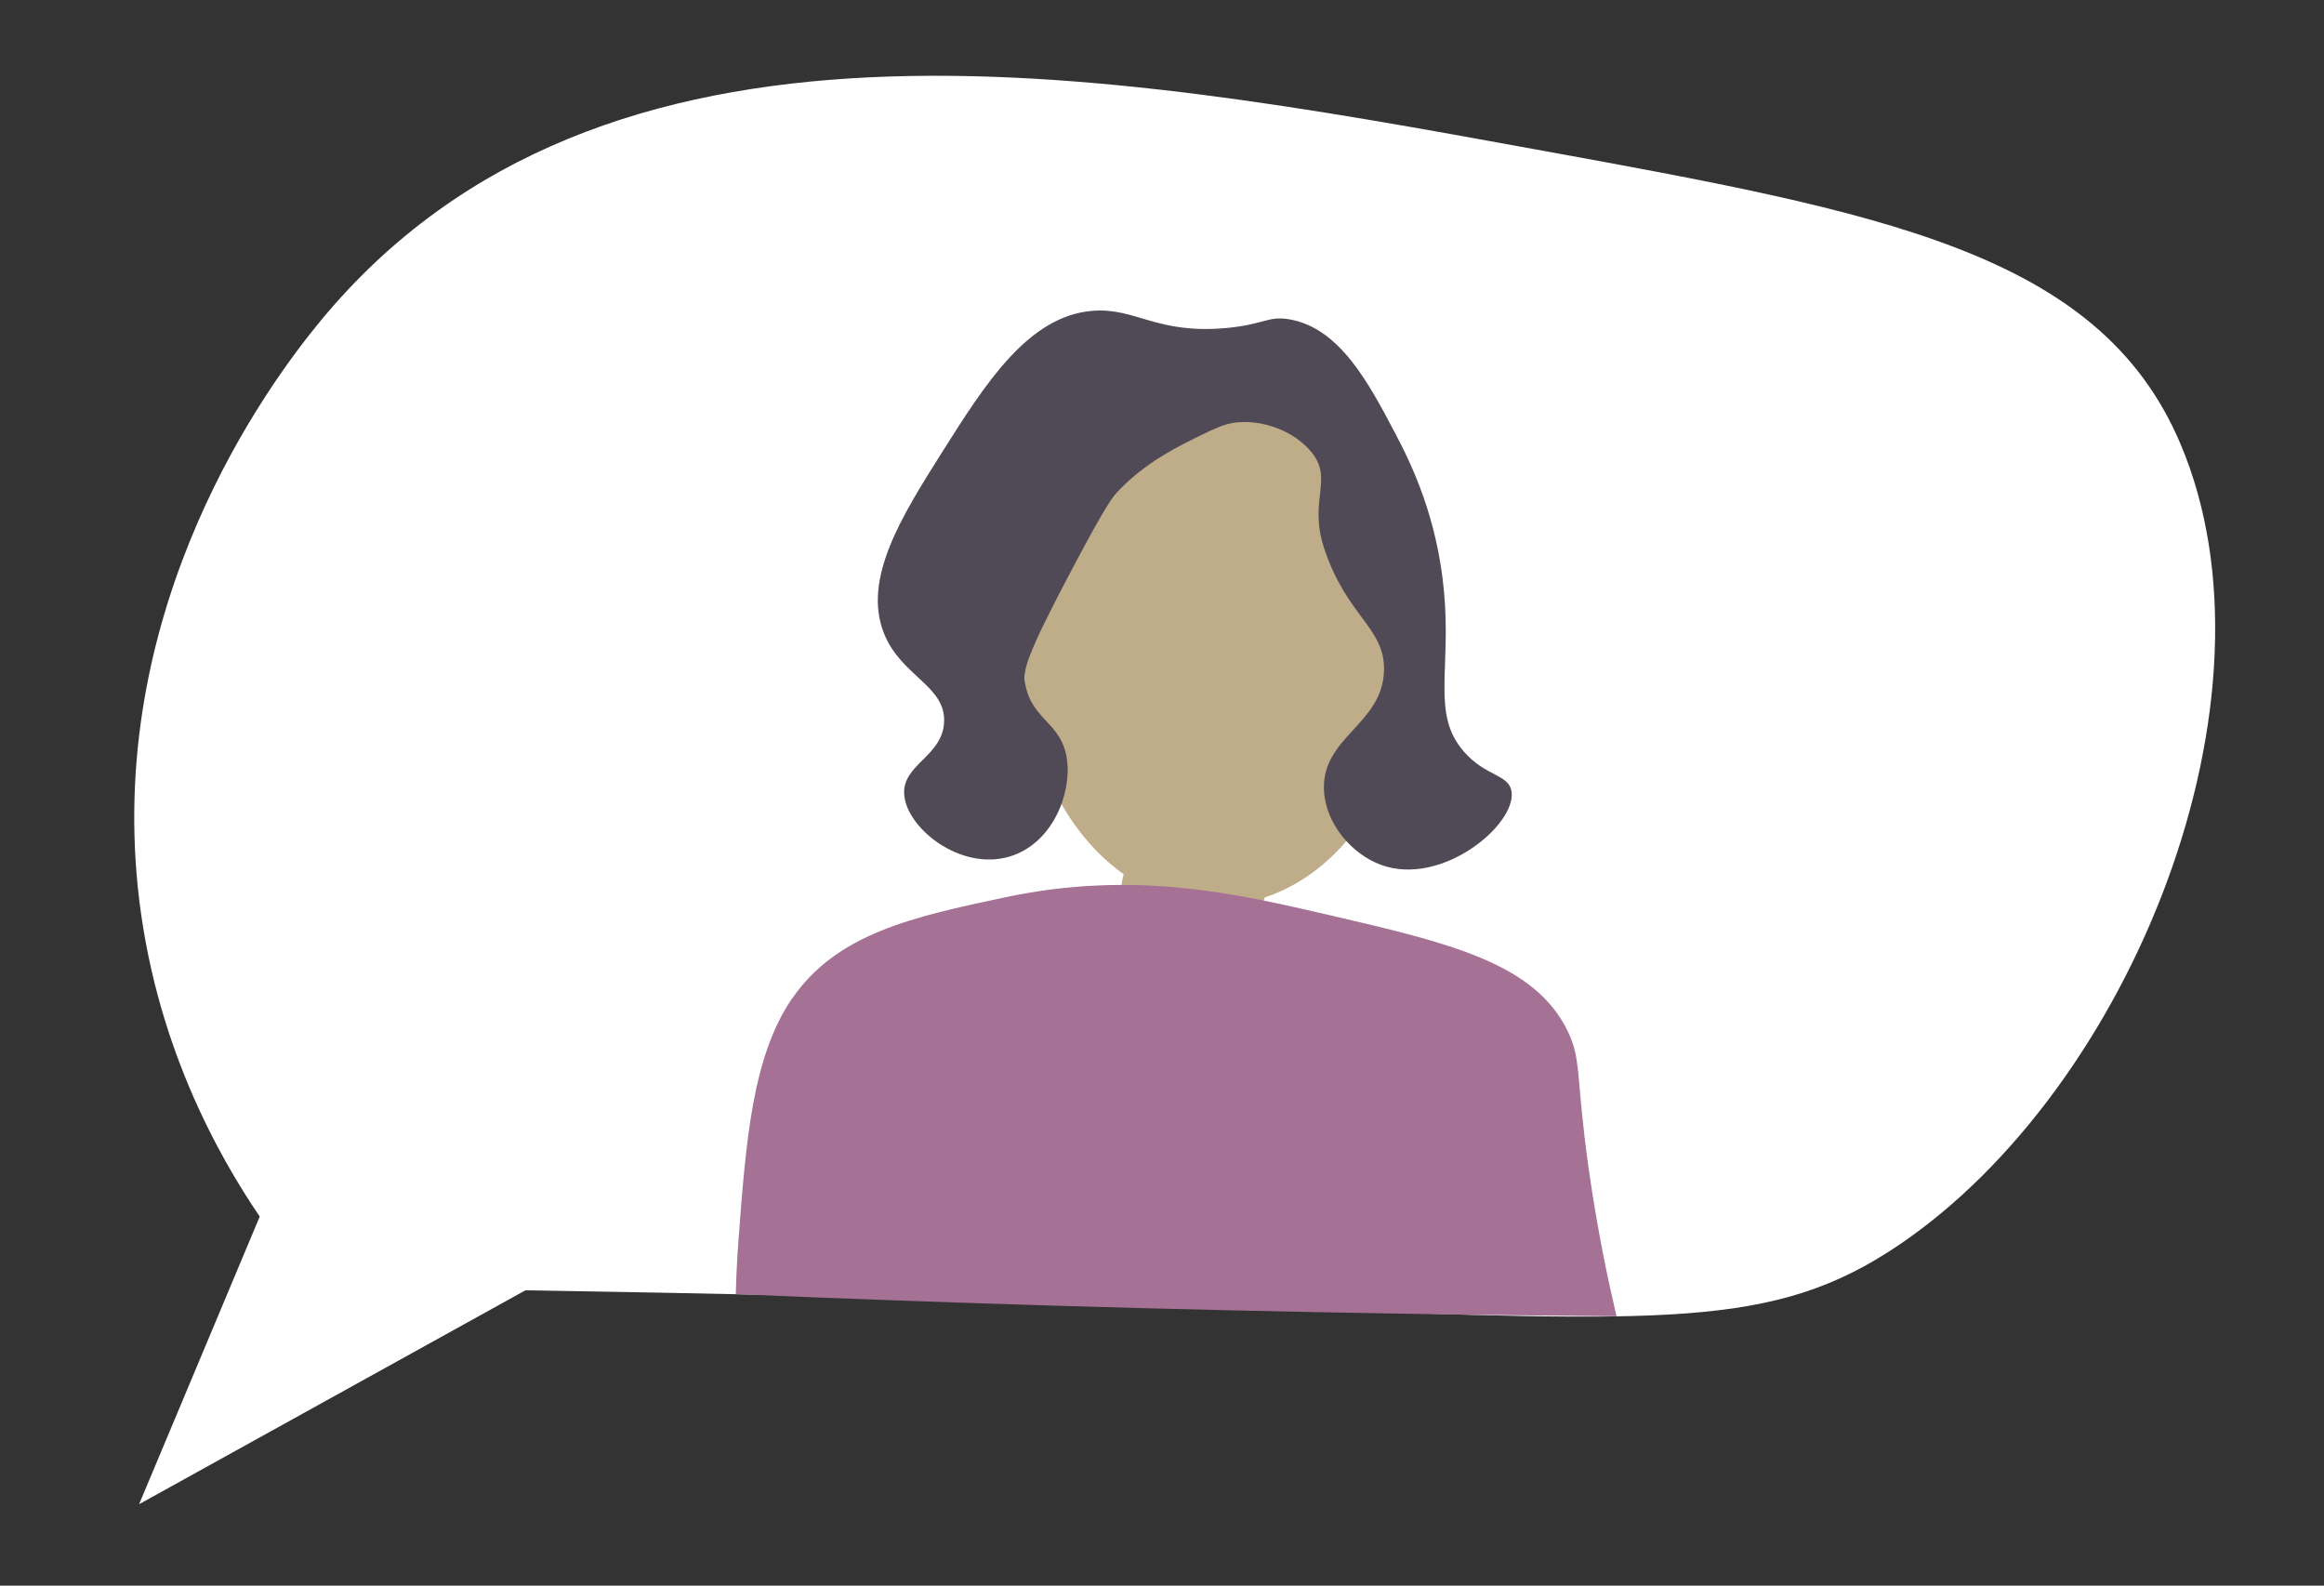 <?xml version="1.0" encoding="UTF-8"?><svg id="Laag_1" xmlns="http://www.w3.org/2000/svg" viewBox="0 0 311.74 212.68"><rect x="0" y="0" width="311.74" height="212.68" fill="#333333" stroke="none"/><defs><style>.cls-1{fill:#fff;}.cls-2{fill:#a57195;}.cls-3{fill:#4f4a56;}.cls-4{fill:#bfac88;}</style></defs><path class="cls-1" d="m34.84,163.18c-5.39,12.86-10.79,25.72-16.18,38.58,17.27-9.56,34.55-19.13,51.82-28.69,20.58.33,56.37,1.02,101.81,2.5,51.09,1.66,65.63,2.74,82.34-8.52,31.29-21.09,52.34-73.46,37.83-107.58-10.92-25.68-40.12-30.99-86.42-39.42C147.42,9.37,80.86-2.75,43.02,43.01c-7.52,9.09-28.41,38.01-24.54,75.95,2.13,20.86,10.91,36.2,16.36,44.22Z"/><g><path class="cls-4" d="m189.1,88.25c0-18.3-11.58-33.14-25.86-33.14s-25.86,14.84-25.86,33.14c0,12.49,5.39,23.36,13.35,29.01-.97,3.51-.12,7.74,2.23,10.65,3.14,3.88,9.17,5.68,12.26,3.58.45-.31,1.11-.88,3.58-8.43.35-1.08.63-1.96.85-2.69,11.19-3.65,19.46-16.65,19.46-32.12Z"/><g><path class="cls-2" d="m106.22,133.99c6.02-8.83,16.4-11.04,28.55-13.62,17.39-3.7,31.06-.52,43.57,2.38,15.99,3.71,27.6,6.41,32,15.66,1.83,3.85,1,5.84,2.77,18.38,1.21,8.55,2.7,15.4,3.73,19.76-9.82-.08-19.68-.19-29.61-.36-29.99-.49-59.5-1.37-88.53-2.61.04-1.7.13-4.22.36-7.26,1-13.24,1.86-24.57,7.15-32.34Z"/><path class="cls-3" d="m165.31,56.75c-.59.09-1.45.28-3.8,1.43-3.46,1.67-7.8,3.78-11.49,7.66-.75.78-1.59,1.77-6.13,10.34-6.45,12.18-6.65,13.77-6.38,15.44.81,5,4.92,5.22,5.61,10.23.65,4.67-1.98,11.31-7.66,13.03-6.7,2.02-13.99-3.92-14.18-8.43-.17-3.94,5.14-5.02,5.36-9.58.24-4.88-5.74-6.14-8.05-11.88-2.94-7.32,2.38-15.76,7.66-24.14,5.9-9.36,11.65-18.47,20.31-19.16,5.79-.46,8.59,3.19,18.01,2.3,5.07-.48,5.52-1.66,8.43-1.15,6.72,1.18,10.61,8.55,14.18,15.33,2.19,4.16,5.58,11.2,6.51,21.07,1.01,10.7-1.72,16.53,2.68,21.58,2.91,3.35,6.04,3.01,6.39,5.36.65,4.43-9.37,12.8-17.5,9.83-3.93-1.44-7.44-5.52-7.66-9.96-.37-7.2,7.85-8.84,8.05-16.09.16-5.8-5.03-7.24-8.05-16.48-2.06-6.29,1.19-9.11-1.53-12.64-2.3-3-6.82-4.73-10.76-4.11Z"/></g></g></svg>